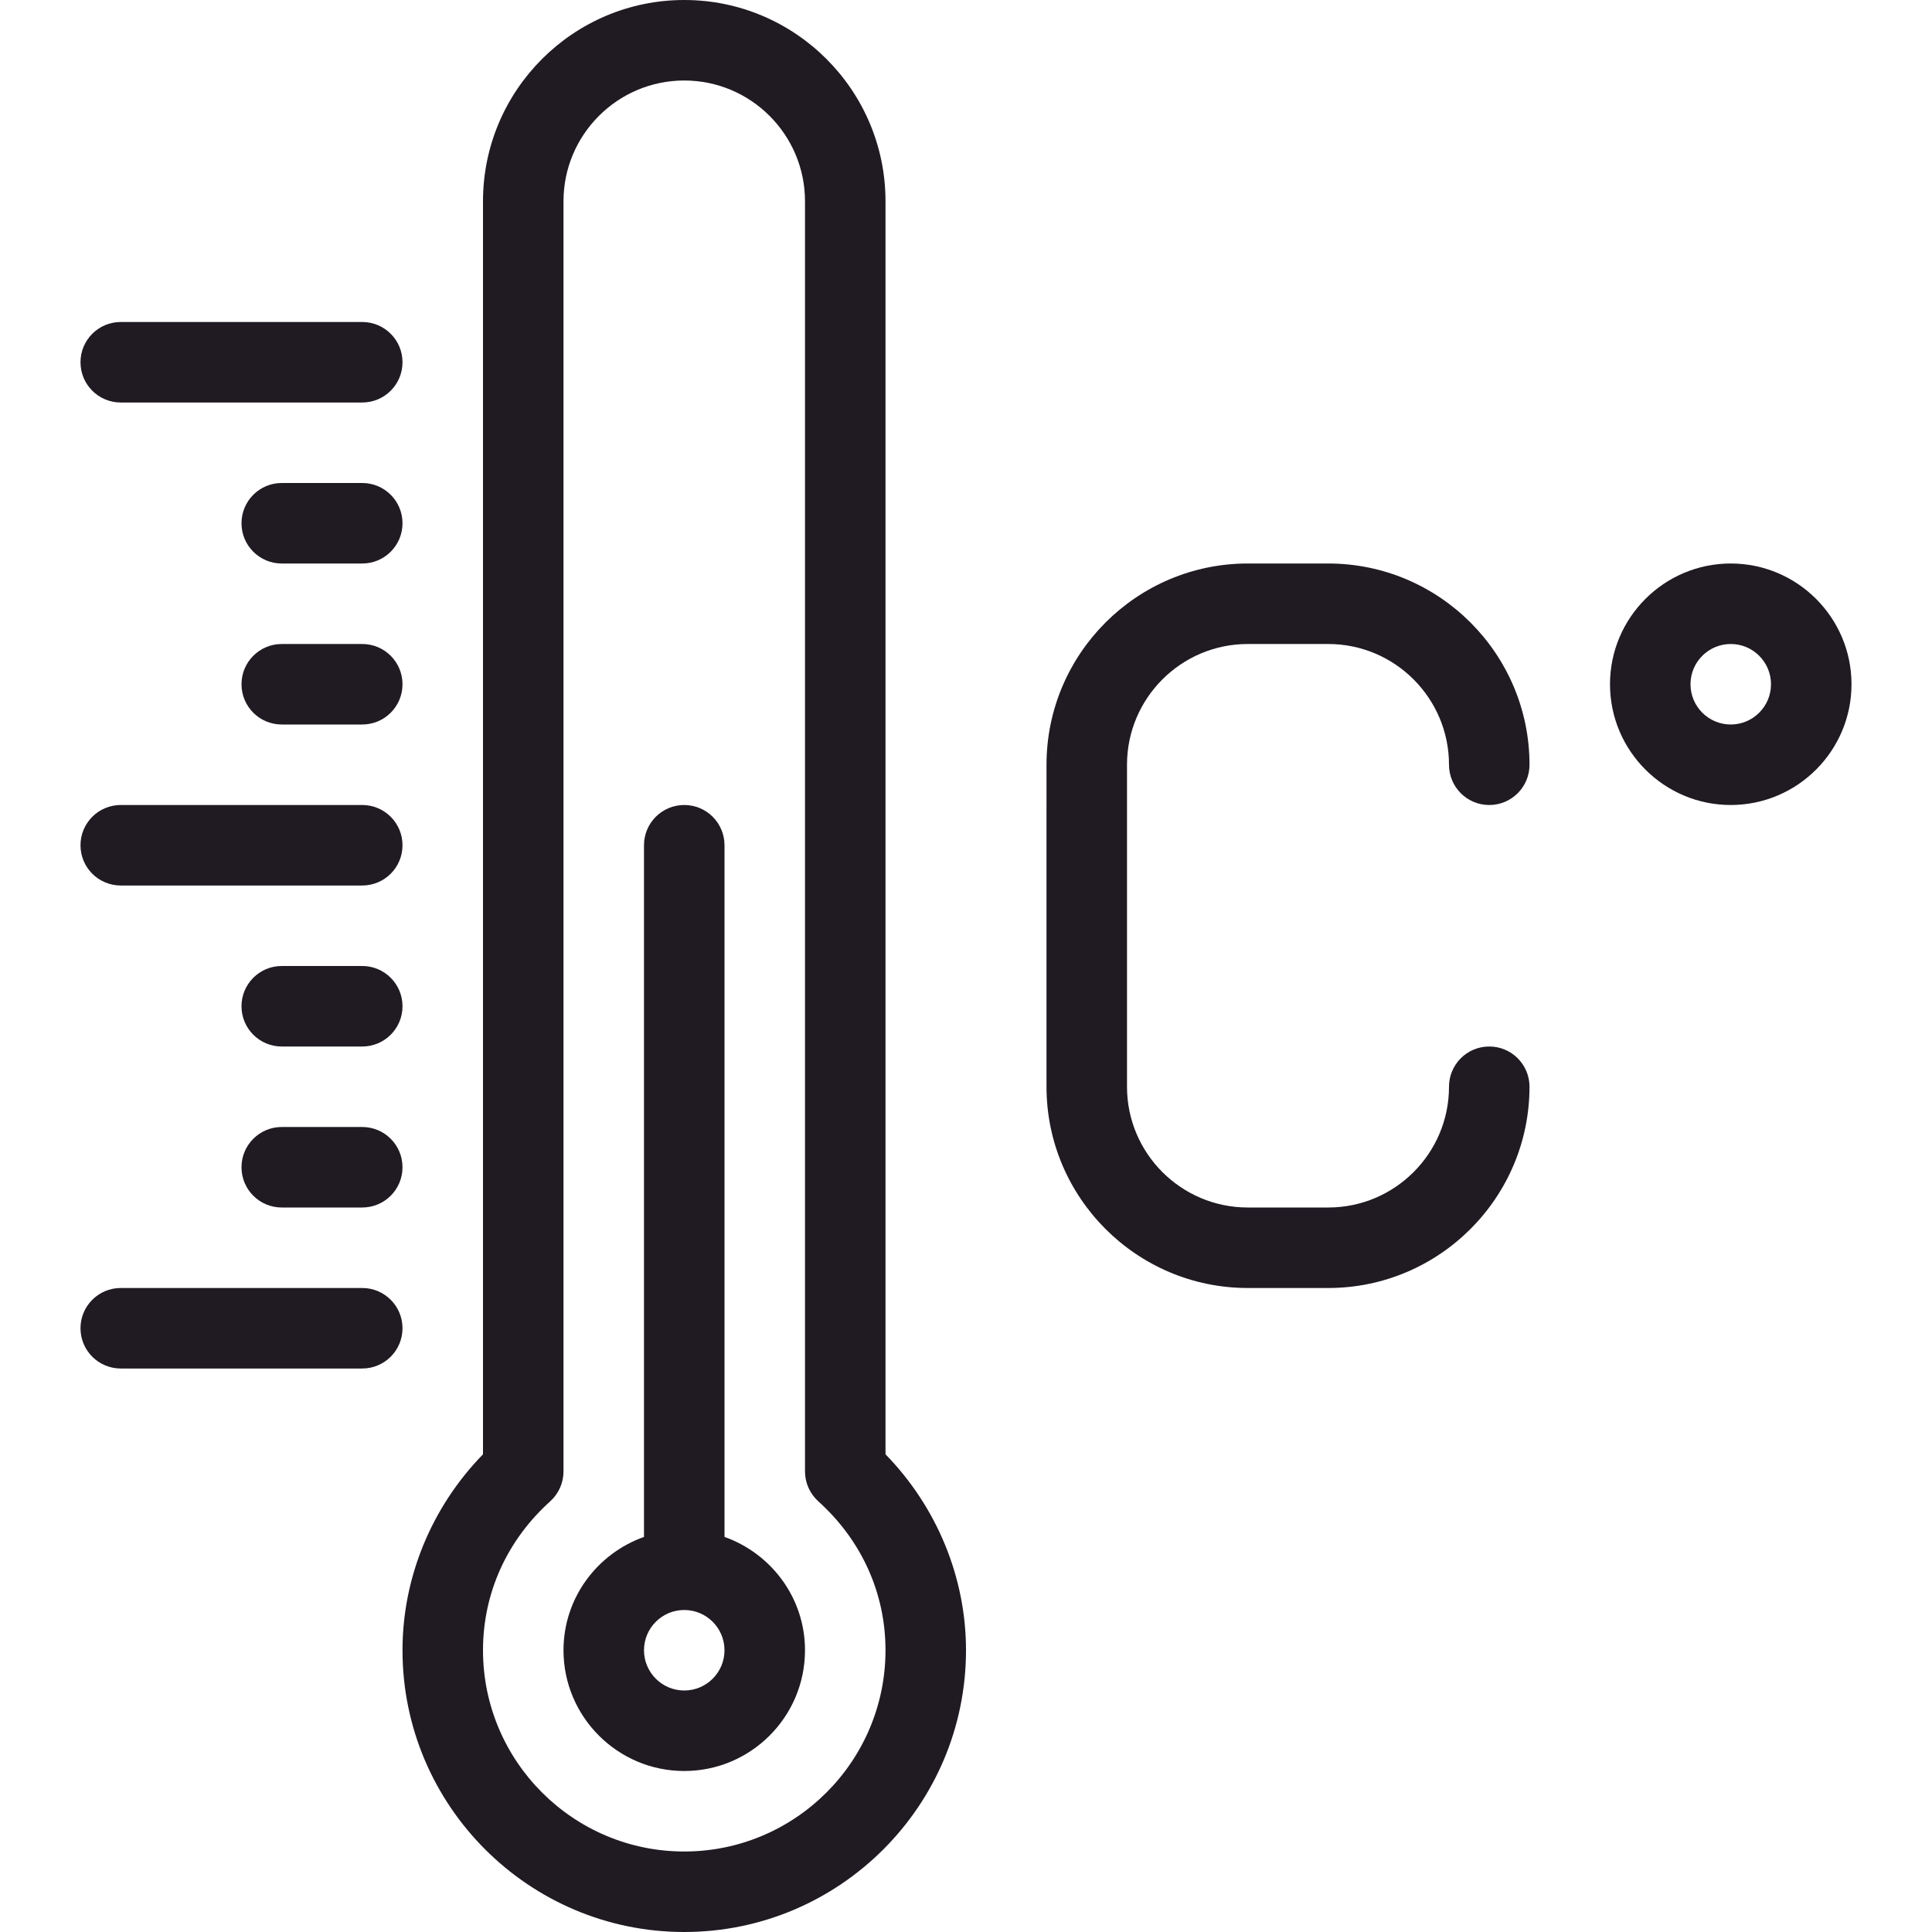 <?xml version="1.0" encoding="UTF-8" standalone="no"?>
<!-- Generator: Adobe Illustrator 19.0.0, SVG Export Plug-In . SVG Version: 6.00 Build 0)  -->

<svg
   xmlns:dc="http://purl.org/dc/elements/1.1/"
   xmlns:cc="http://creativecommons.org/ns#"
   xmlns:rdf="http://www.w3.org/1999/02/22-rdf-syntax-ns#"
   xmlns:svg="http://www.w3.org/2000/svg"
   xmlns="http://www.w3.org/2000/svg"
   xmlns:sodipodi="http://sodipodi.sourceforge.net/DTD/sodipodi-0.dtd"
   xmlns:inkscape="http://www.inkscape.org/namespaces/inkscape"
   version="1.1"
   id="Layer_1"
   x="0px"
   y="0px"
   viewBox="0 0 512 512"
   style="enable-background:new 0 0 512 512;"
   xml:space="preserve"
   inkscape:version="0.91 r13725"
   sodipodi:docname="celsius-dark.svg"><defs
     id="defs5776" /><sodipodi:namedview
     pagecolor="#ffffff"
     bordercolor="#666666"
     borderopacity="1"
     objecttolerance="10"
     gridtolerance="10"
     guidetolerance="10"
     inkscape:pageopacity="0"
     inkscape:pageshadow="2"
     inkscape:window-width="1391"
     inkscape:window-height="876"
     id="namedview5774"
     showgrid="false"
     inkscape:zoom="0.4609375"
     inkscape:cx="-2.1694915"
     inkscape:cy="256"
     inkscape:window-x="49"
     inkscape:window-y="24"
     inkscape:window-maximized="1"
     inkscape:current-layer="Layer_1" /><g
     id="g5716"
     style="fill:#201a23;fill-opacity:1;stroke:none;stroke-opacity:1;stroke-width:1;stroke-miterlimit:4;stroke-dasharray:none"><g
       id="g5718"
       style="fill:#201a23;fill-opacity:1;stroke:none;stroke-opacity:1;stroke-width:1;stroke-miterlimit:4;stroke-dasharray:none"><g
         id="g5720"
         style="fill:#201a23;fill-opacity:1;stroke:none;stroke-opacity:1;stroke-width:1;stroke-miterlimit:4;stroke-dasharray:none"><path
           d="M234.667,53.333C234.667,23.927,210.74,0,181.333,0S128,23.927,128,53.333v332.073     c-13.615,13.958-21.333,32.625-21.333,51.927c0,41.167,33.5,74.667,74.667,74.667C222.5,512,256,478.5,256,437.333     c0-19.302-7.719-37.969-21.333-51.927V53.333z M181.333,490.667c-29.406,0-53.333-23.927-53.333-53.333     c0-15.104,6.323-29.125,17.813-39.469c2.24-2.031,3.521-4.906,3.521-7.927V53.333c0-17.646,14.354-32,32-32     c17.646,0,32,14.354,32,32v336.604c0,3.021,1.281,5.896,3.521,7.927c11.49,10.344,17.813,24.365,17.813,39.469     C234.667,466.74,210.74,490.667,181.333,490.667z"
           id="path5722"
           style="fill:#201a23;fill-opacity:1;stroke:none;stroke-opacity:1;stroke-width:1;stroke-miterlimit:4;stroke-dasharray:none" /><path
           d="M192,407.298V224c0-5.896-4.771-10.667-10.667-10.667c-5.896,0-10.667,4.771-10.667,10.667v183.298     c-12.389,4.418-21.333,16.147-21.333,30.035c0,17.646,14.354,32,32,32c17.646,0,32-14.354,32-32     C213.333,423.445,204.389,411.716,192,407.298z M181.333,448c-5.885,0-10.667-4.781-10.667-10.667     c0-5.885,4.781-10.667,10.667-10.667c5.885,0,10.667,4.781,10.667,10.667C192,443.219,187.219,448,181.333,448z"
           id="path5724"
           style="fill:#201a23;fill-opacity:1;stroke:none;stroke-opacity:1;stroke-width:1;stroke-miterlimit:4;stroke-dasharray:none" /><path
           d="M96,341.333H32c-5.896,0-10.667,4.771-10.667,10.667c0,5.896,4.771,10.667,10.667,10.667h64     c5.896,0,10.667-4.771,10.667-10.667C106.667,346.104,101.896,341.333,96,341.333z"
           id="path5726"
           style="fill:#201a23;fill-opacity:1;stroke:none;stroke-opacity:1;stroke-width:1;stroke-miterlimit:4;stroke-dasharray:none" /><path
           d="M96,298.667H74.667c-5.896,0-10.667,4.771-10.667,10.667C64,315.229,68.771,320,74.667,320H96     c5.896,0,10.667-4.771,10.667-10.667C106.667,303.438,101.896,298.667,96,298.667z"
           id="path5728"
           style="fill:#201a23;fill-opacity:1;stroke:none;stroke-opacity:1;stroke-width:1;stroke-miterlimit:4;stroke-dasharray:none" /><path
           d="M96,256H74.667C68.771,256,64,260.771,64,266.667c0,5.896,4.771,10.667,10.667,10.667H96     c5.896,0,10.667-4.771,10.667-10.667C106.667,260.771,101.896,256,96,256z"
           id="path5730"
           style="fill:#201a23;fill-opacity:1;stroke:none;stroke-opacity:1;stroke-width:1;stroke-miterlimit:4;stroke-dasharray:none" /><path
           d="M32,234.667h64c5.896,0,10.667-4.771,10.667-10.667S101.896,213.333,96,213.333H32c-5.896,0-10.667,4.771-10.667,10.667     S26.104,234.667,32,234.667z"
           id="path5732"
           style="fill:#201a23;fill-opacity:1;stroke:none;stroke-opacity:1;stroke-width:1;stroke-miterlimit:4;stroke-dasharray:none" /><path
           d="M32,106.667h64c5.896,0,10.667-4.771,10.667-10.667S101.896,85.333,96,85.333H32c-5.896,0-10.667,4.771-10.667,10.667     S26.104,106.667,32,106.667z"
           id="path5734"
           style="fill:#201a23;fill-opacity:1;stroke:none;stroke-opacity:1;stroke-width:1;stroke-miterlimit:4;stroke-dasharray:none" /><path
           d="M96,170.667H74.667c-5.896,0-10.667,4.771-10.667,10.667C64,187.229,68.771,192,74.667,192H96     c5.896,0,10.667-4.771,10.667-10.667C106.667,175.438,101.896,170.667,96,170.667z"
           id="path5736"
           style="fill:#201a23;fill-opacity:1;stroke:none;stroke-opacity:1;stroke-width:1;stroke-miterlimit:4;stroke-dasharray:none" /><path
           d="M96,128H74.667C68.771,128,64,132.771,64,138.667c0,5.896,4.771,10.667,10.667,10.667H96     c5.896,0,10.667-4.771,10.667-10.667C106.667,132.771,101.896,128,96,128z"
           id="path5738"
           style="fill:#201a23;fill-opacity:1;stroke:none;stroke-opacity:1;stroke-width:1;stroke-miterlimit:4;stroke-dasharray:none" /><path
           d="M330.667,170.667H352c17.646,0,32,14.354,32,32c0,5.896,4.771,10.667,10.667,10.667s10.667-4.771,10.667-10.667     c0-29.406-23.927-53.333-53.333-53.333h-21.333c-29.406,0-53.333,23.927-53.333,53.333V288c0,29.406,23.927,53.333,53.333,53.333     H352c29.406,0,53.333-23.927,53.333-53.333c0-5.896-4.771-10.667-10.667-10.667S384,282.104,384,288c0,17.646-14.354,32-32,32     h-21.333c-17.646,0-32-14.354-32-32v-85.333C298.667,185.021,313.021,170.667,330.667,170.667z"
           id="path5740"
           style="fill:#201a23;fill-opacity:1;stroke:none;stroke-opacity:1;stroke-width:1;stroke-miterlimit:4;stroke-dasharray:none" /><path
           d="M458.667,149.333c-17.646,0-32,14.354-32,32c0,17.646,14.354,32,32,32s32-14.354,32-32     C490.667,163.688,476.313,149.333,458.667,149.333z M458.667,192c-5.885,0-10.667-4.781-10.667-10.667     c0-5.885,4.781-10.667,10.667-10.667s10.667,4.781,10.667,10.667C469.333,187.219,464.552,192,458.667,192z"
           id="path5742"
           style="fill:#201a23;fill-opacity:1;stroke:none;stroke-opacity:1;stroke-width:1;stroke-miterlimit:4;stroke-dasharray:none" /></g></g></g><g
     id="g5744" /><g
     id="g5746" /><g
     id="g5748" /><g
     id="g5750" /><g
     id="g5752" /><g
     id="g5754" /><g
     id="g5756" /><g
     id="g5758" /><g
     id="g5760" /><g
     id="g5762" /><g
     id="g5764" /><g
     id="g5766" /><g
     id="g5768" /><g
     id="g5770" /><g
     id="g5772" /></svg>